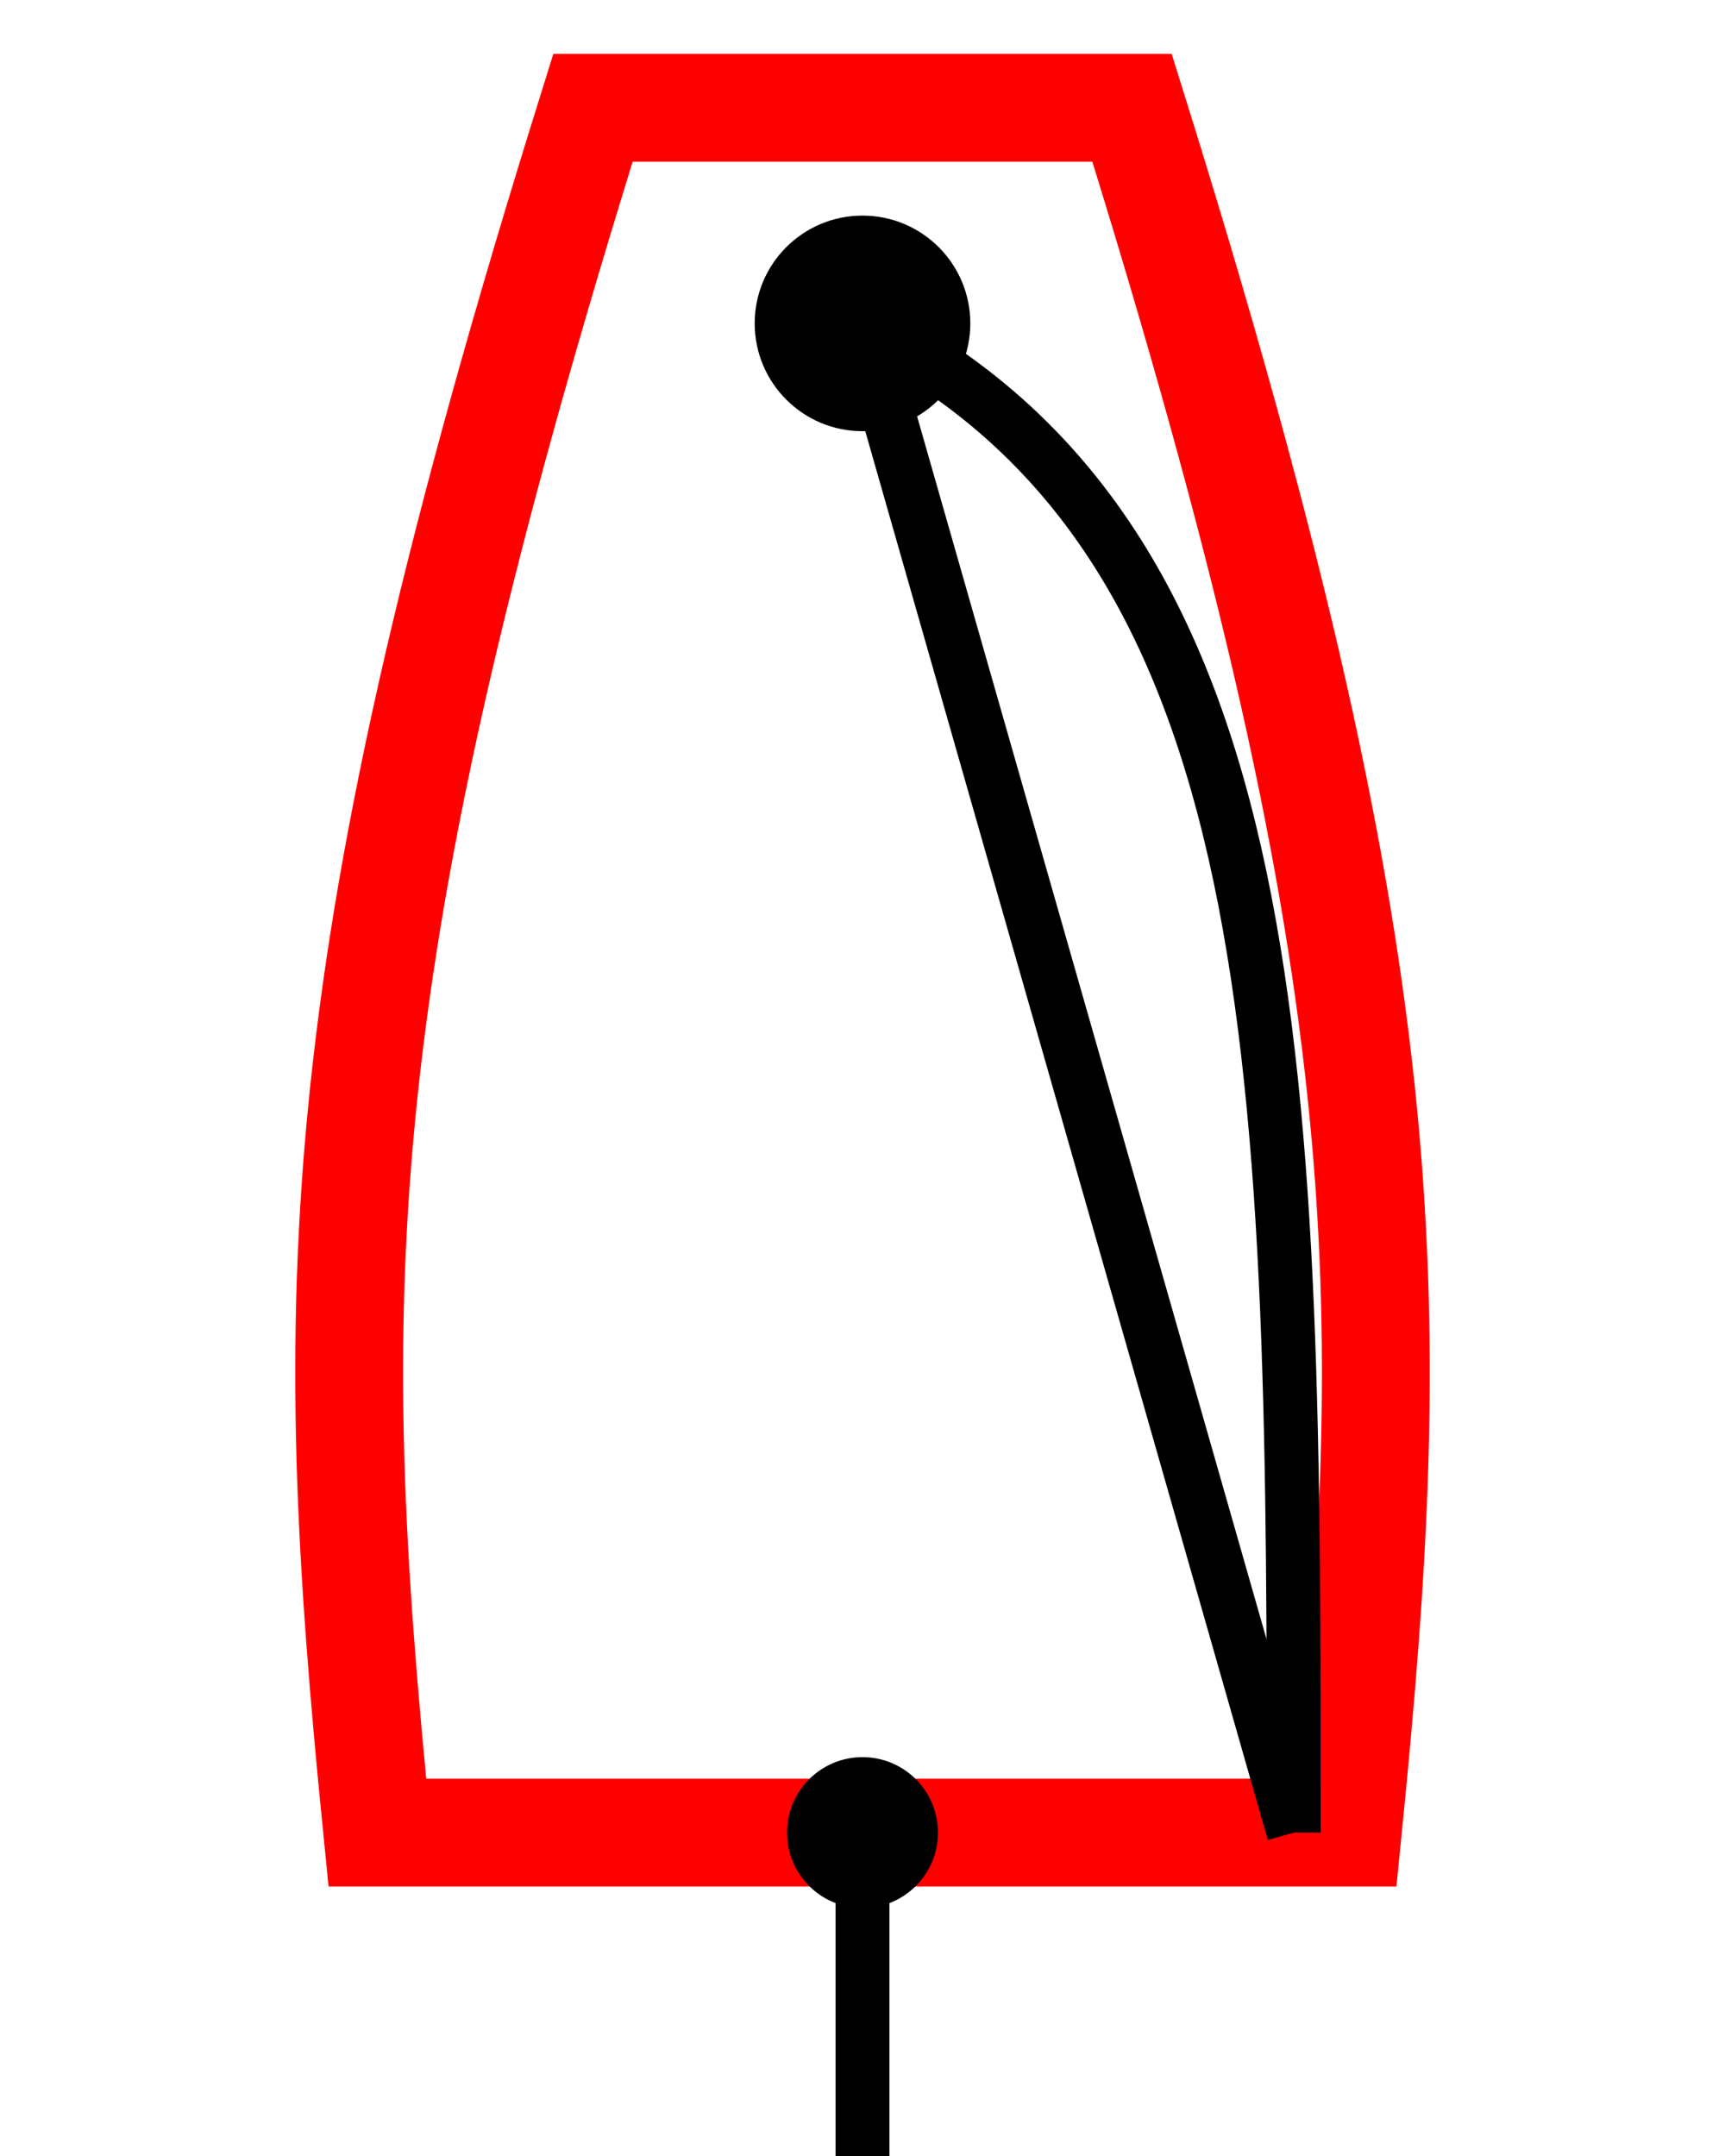 <svg viewBox="0 -1 16 20" xmlns="http://www.w3.org/2000/svg" style="scale: 0.1">
    <path d="M 3.5 16 L 12.5 16 C 13 11 13 8 10.5 0 L 5.5 0 C 3 8 3 11 3.5 16 Z" stroke="red" fill="none" />
    <path d="M 8 2 C 12 4 12 9 12 16" stroke="black" fill="none" stroke-width="0.5" />
    <path d="M 8 2 L 12 16" stroke="black" stroke-width="0.5" />
    <path d="M 8 16.5 L 8 19" stroke="black" stroke-width="0.5" />
    <ellipse rx="0.7" ry="0.7" cx="8" cy="16" />
    <ellipse rx="1" ry="1" cx="8" cy="2" />
</svg>